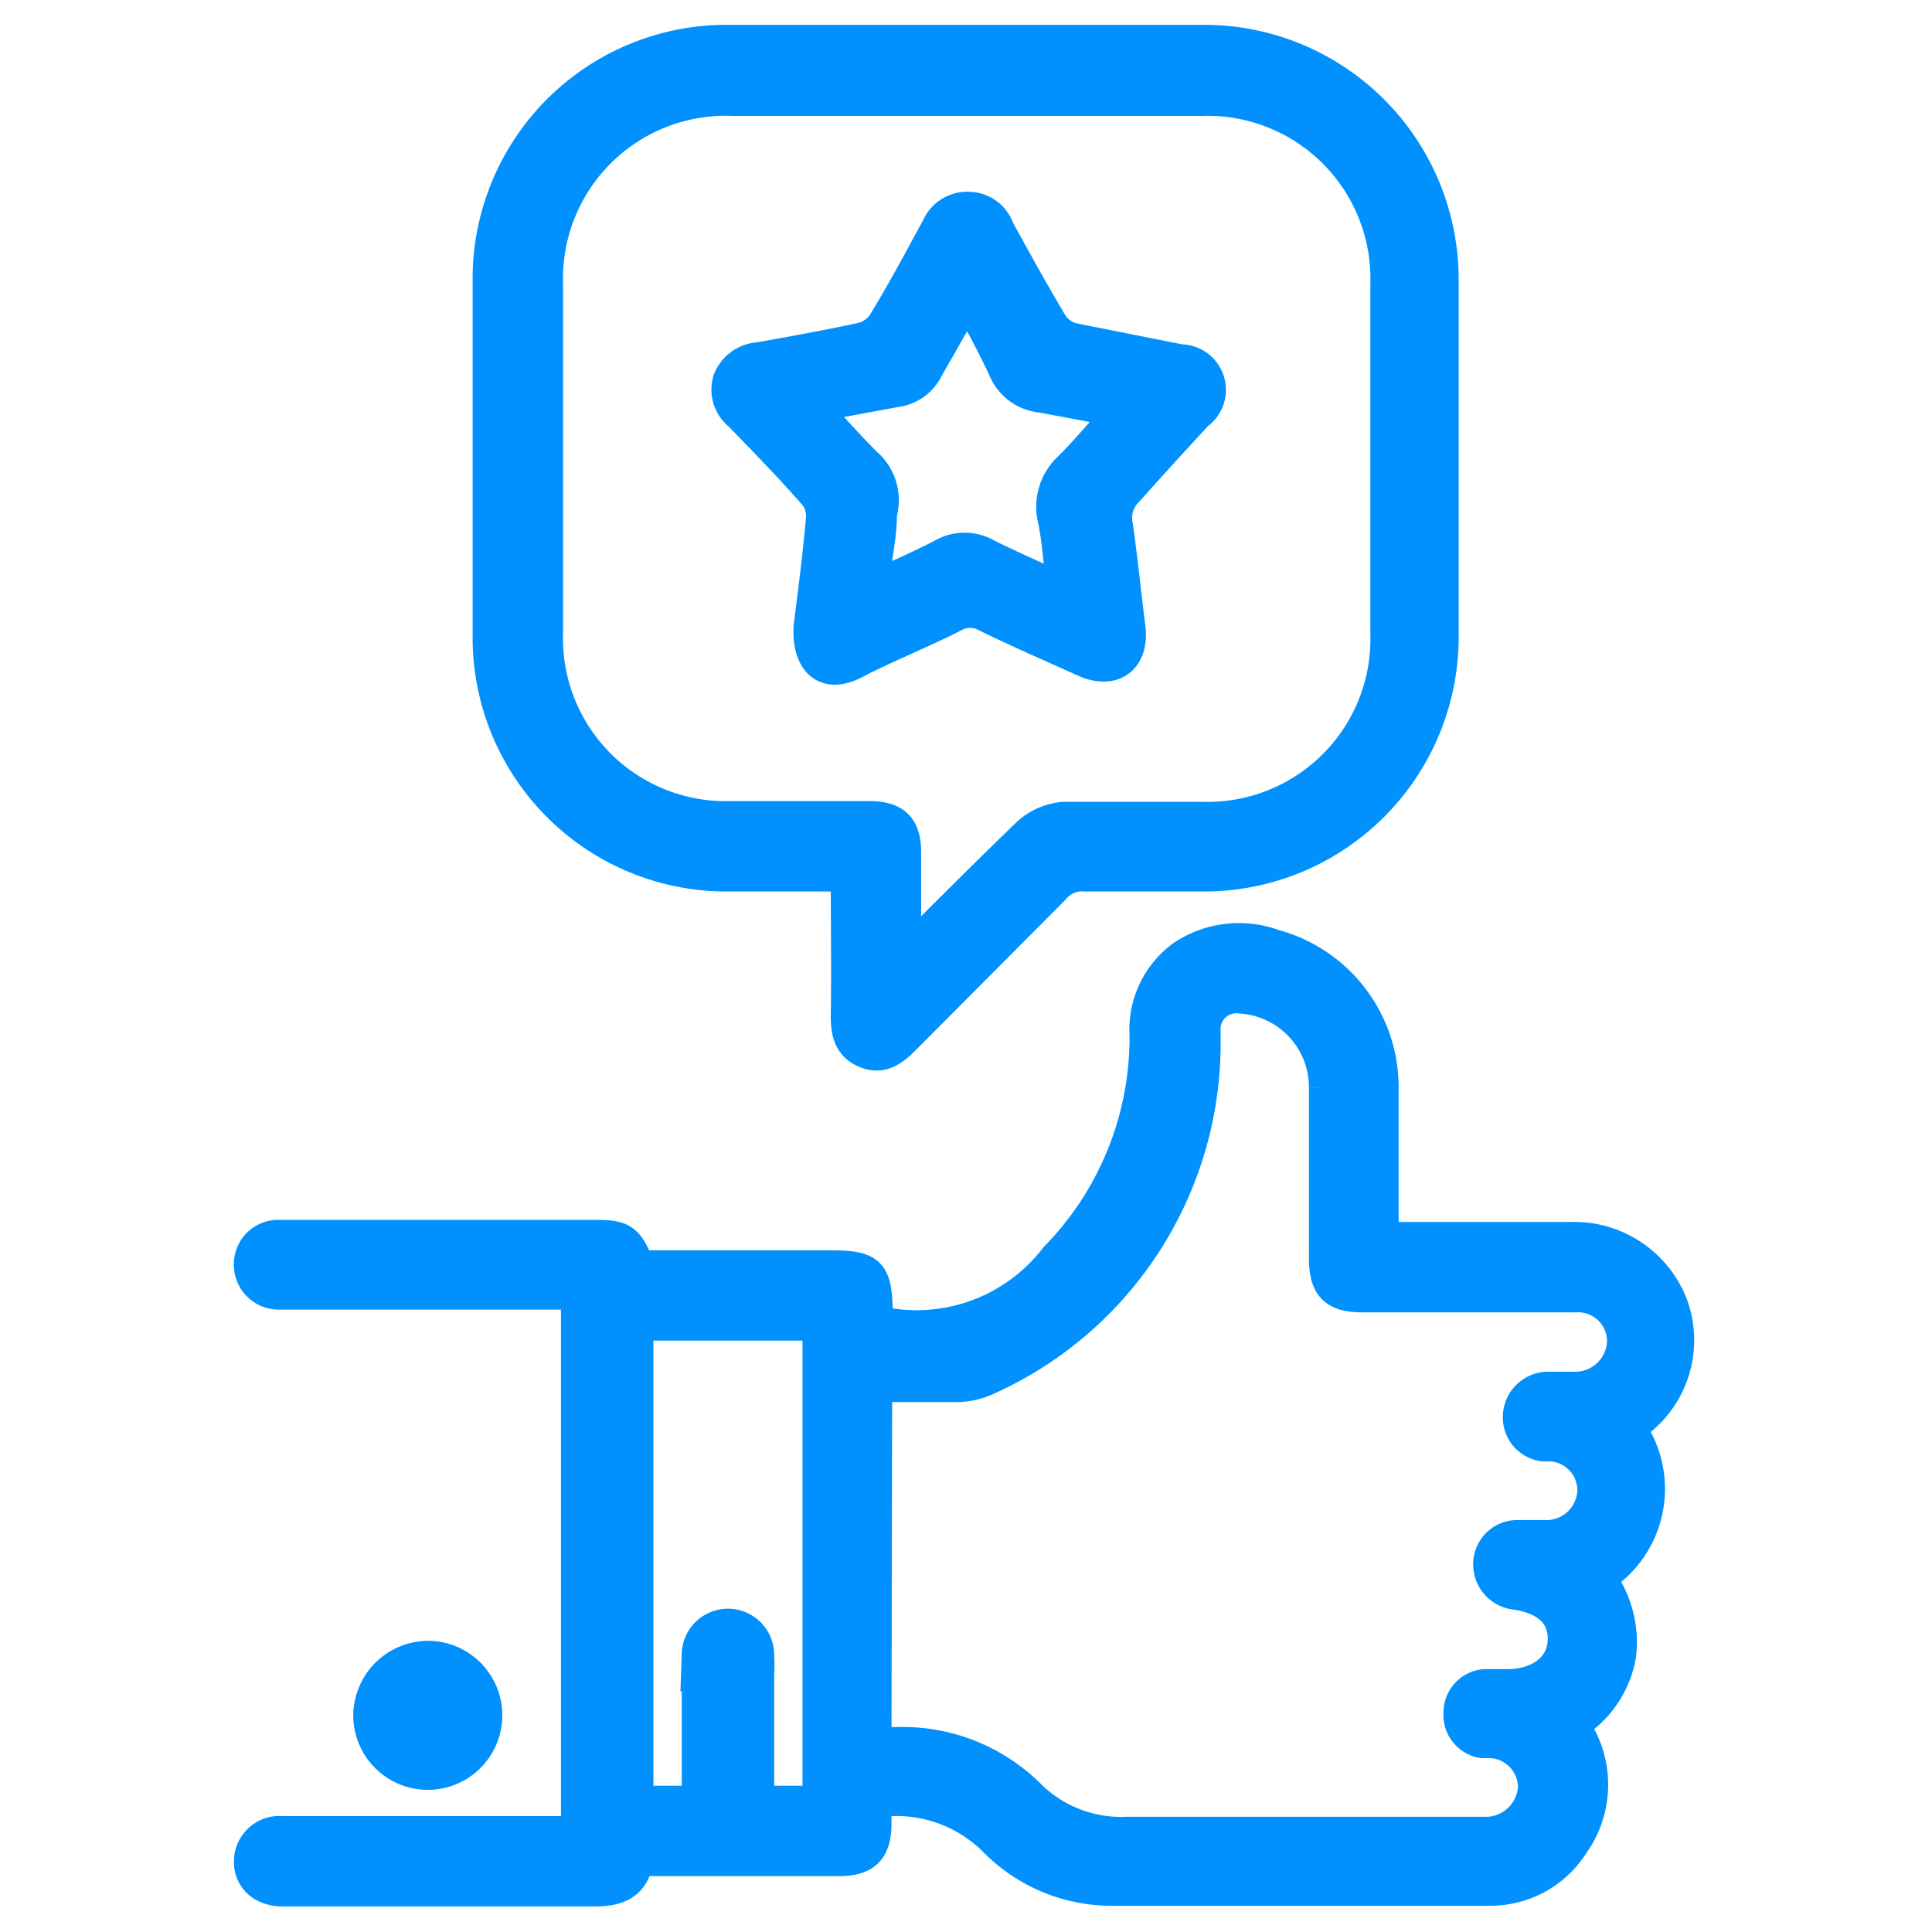 <svg xmlns="http://www.w3.org/2000/svg" viewBox="0 0 28 28"><defs><style>.cls-1{fill:none;}.cls-2{fill:#0091ff;stroke:#0091ff;stroke-miterlimit:10;stroke-width:0.44px;}</style></defs><g id="Layer_2" data-name="Layer 2"><g id="Layer_1-2" data-name="Layer 1"><rect class="cls-1" width="28" height="28"/><path class="cls-2" d="M12.7,19.14a2.53,2.53,0,0,0,2.59-.92A4.55,4.55,0,0,0,16.59,15a1.33,1.33,0,0,1,.54-1.15,1.48,1.48,0,0,1,1.34-.16,2.14,2.14,0,0,1,1.58,2.06c0,.71,0,1.42,0,2.13,0,0,0,0,0,.05h2.7a1.53,1.53,0,0,1,1.5,1,1.5,1.5,0,0,1-.54,1.71.46.46,0,0,0-.07.07,1.53,1.53,0,0,1-.44,2.16A1.58,1.58,0,0,1,23.49,24a1.49,1.49,0,0,1-.68,1,1.49,1.49,0,0,1,0,1.73,1.43,1.43,0,0,1-1.23.67q-2.73,0-5.46,0a2.39,2.39,0,0,1-1.71-.71,2,2,0,0,0-1.71-.57v.31c0,.39-.16.54-.54.54H9.25c-.07.36-.31.44-.64.44-1.46,0-2.92,0-4.38,0H4.1c-.3,0-.49-.18-.49-.43a.44.44,0,0,1,.48-.44H8.35V18.76H4.05a.43.43,0,0,1-.44-.45.42.42,0,0,1,.44-.41h4.6c.38,0,.46.06.61.44H12c.63,0,.71.08.72.71Zm0,6.11H13a2.62,2.62,0,0,1,1.93.76,1.87,1.87,0,0,0,1.4.54h5.24a.69.69,0,0,0,.65-.65.65.65,0,0,0-.6-.64l-.14,0a.41.41,0,0,1-.34-.43.41.41,0,0,1,.38-.42c.1,0,.21,0,.32,0,.47,0,.79-.25.81-.62s-.22-.61-.68-.68a.44.44,0,0,1-.4-.44.42.42,0,0,1,.44-.42h.43a.67.67,0,0,0,.64-.64.64.64,0,0,0-.6-.65h-.11a.42.42,0,0,1-.37-.43.44.44,0,0,1,.41-.43h.43a.68.68,0,0,0,.67-.68.64.64,0,0,0-.68-.62H19.75c-.42,0-.56-.15-.56-.57,0-.82,0-1.64,0-2.46a1.29,1.29,0,0,0-1.2-1.3.45.45,0,0,0-.52.48c0,.08,0,.16,0,.24A5.35,5.35,0,0,1,14.31,20a1.07,1.07,0,0,1-.47.1c-.37,0-.75,0-1.13,0ZM11,26.1h.85V19.21H9.25V26.1h.85v-.45c0-.56,0-1.12,0-1.68A.43.43,0,1,1,11,24a2.43,2.43,0,0,1,0,.27C11,24.85,11,25.47,11,26.1Z"/><path class="cls-2" d="M12.26,12.7H10.58A3.46,3.46,0,0,1,7.07,9.18V4.1A3.46,3.46,0,0,1,10.58.58h6.84a3.47,3.47,0,0,1,3.5,3.5V9.19A3.47,3.47,0,0,1,17.4,12.7c-.55,0-1.11,0-1.67,0a.52.52,0,0,0-.45.19l-2.17,2.18c-.16.16-.33.29-.57.19s-.28-.3-.28-.53C12.27,14.06,12.26,13.4,12.26,12.7Zm.87,1.1a2.58,2.58,0,0,0,.23-.22c.51-.51,1-1,1.54-1.52a.9.9,0,0,1,.52-.22c.65,0,1.31,0,2,0a2.58,2.58,0,0,0,2.66-2.66c0-1.69,0-3.37,0-5.06a2.58,2.58,0,0,0-2.66-2.66q-3.41,0-6.79,0A2.58,2.58,0,0,0,7.94,4.11c0,1.69,0,3.37,0,5.06a2.58,2.58,0,0,0,2.66,2.66h2c.37,0,.53.15.53.52Z"/><path class="cls-2" d="M6.22,24a.86.86,0,1,1-.88.84A.87.87,0,0,1,6.22,24Z"/><path class="cls-2" d="M11.72,9.1c.06-.5.13-1,.18-1.59a.48.48,0,0,0-.1-.33c-.35-.4-.72-.78-1.09-1.16a.48.48,0,0,1-.16-.51A.51.51,0,0,1,11,5.18c.5-.09,1-.18,1.51-.29a.53.53,0,0,0,.29-.22c.28-.46.53-.93.78-1.39A.48.48,0,0,1,14.05,3a.47.47,0,0,1,.43.32c.25.45.5.91.77,1.36a.49.49,0,0,0,.3.22l1.56.31a.44.44,0,0,1,.25.8c-.34.37-.68.74-1,1.1a.54.54,0,0,0-.16.51c.07.49.12,1,.18,1.47s-.25.69-.67.5-.95-.42-1.42-.65a.47.47,0,0,0-.46,0c-.47.24-1,.45-1.44.68S11.7,9.58,11.72,9.1Zm3.67-.57c-.05-.39-.07-.72-.13-1a.78.78,0,0,1,.23-.76c.24-.24.46-.5.72-.8l-1.12-.21a.66.66,0,0,1-.55-.41c-.16-.34-.33-.66-.52-1l-.57,1a.6.6,0,0,1-.46.33L11.8,5.9c.28.3.51.56.76.81a.71.71,0,0,1,.22.73c0,.33-.08.68-.13,1.06.37-.17.69-.31,1-.47a.65.65,0,0,1,.66,0C14.65,8.2,15,8.35,15.39,8.53Z"/></g></g></svg>
